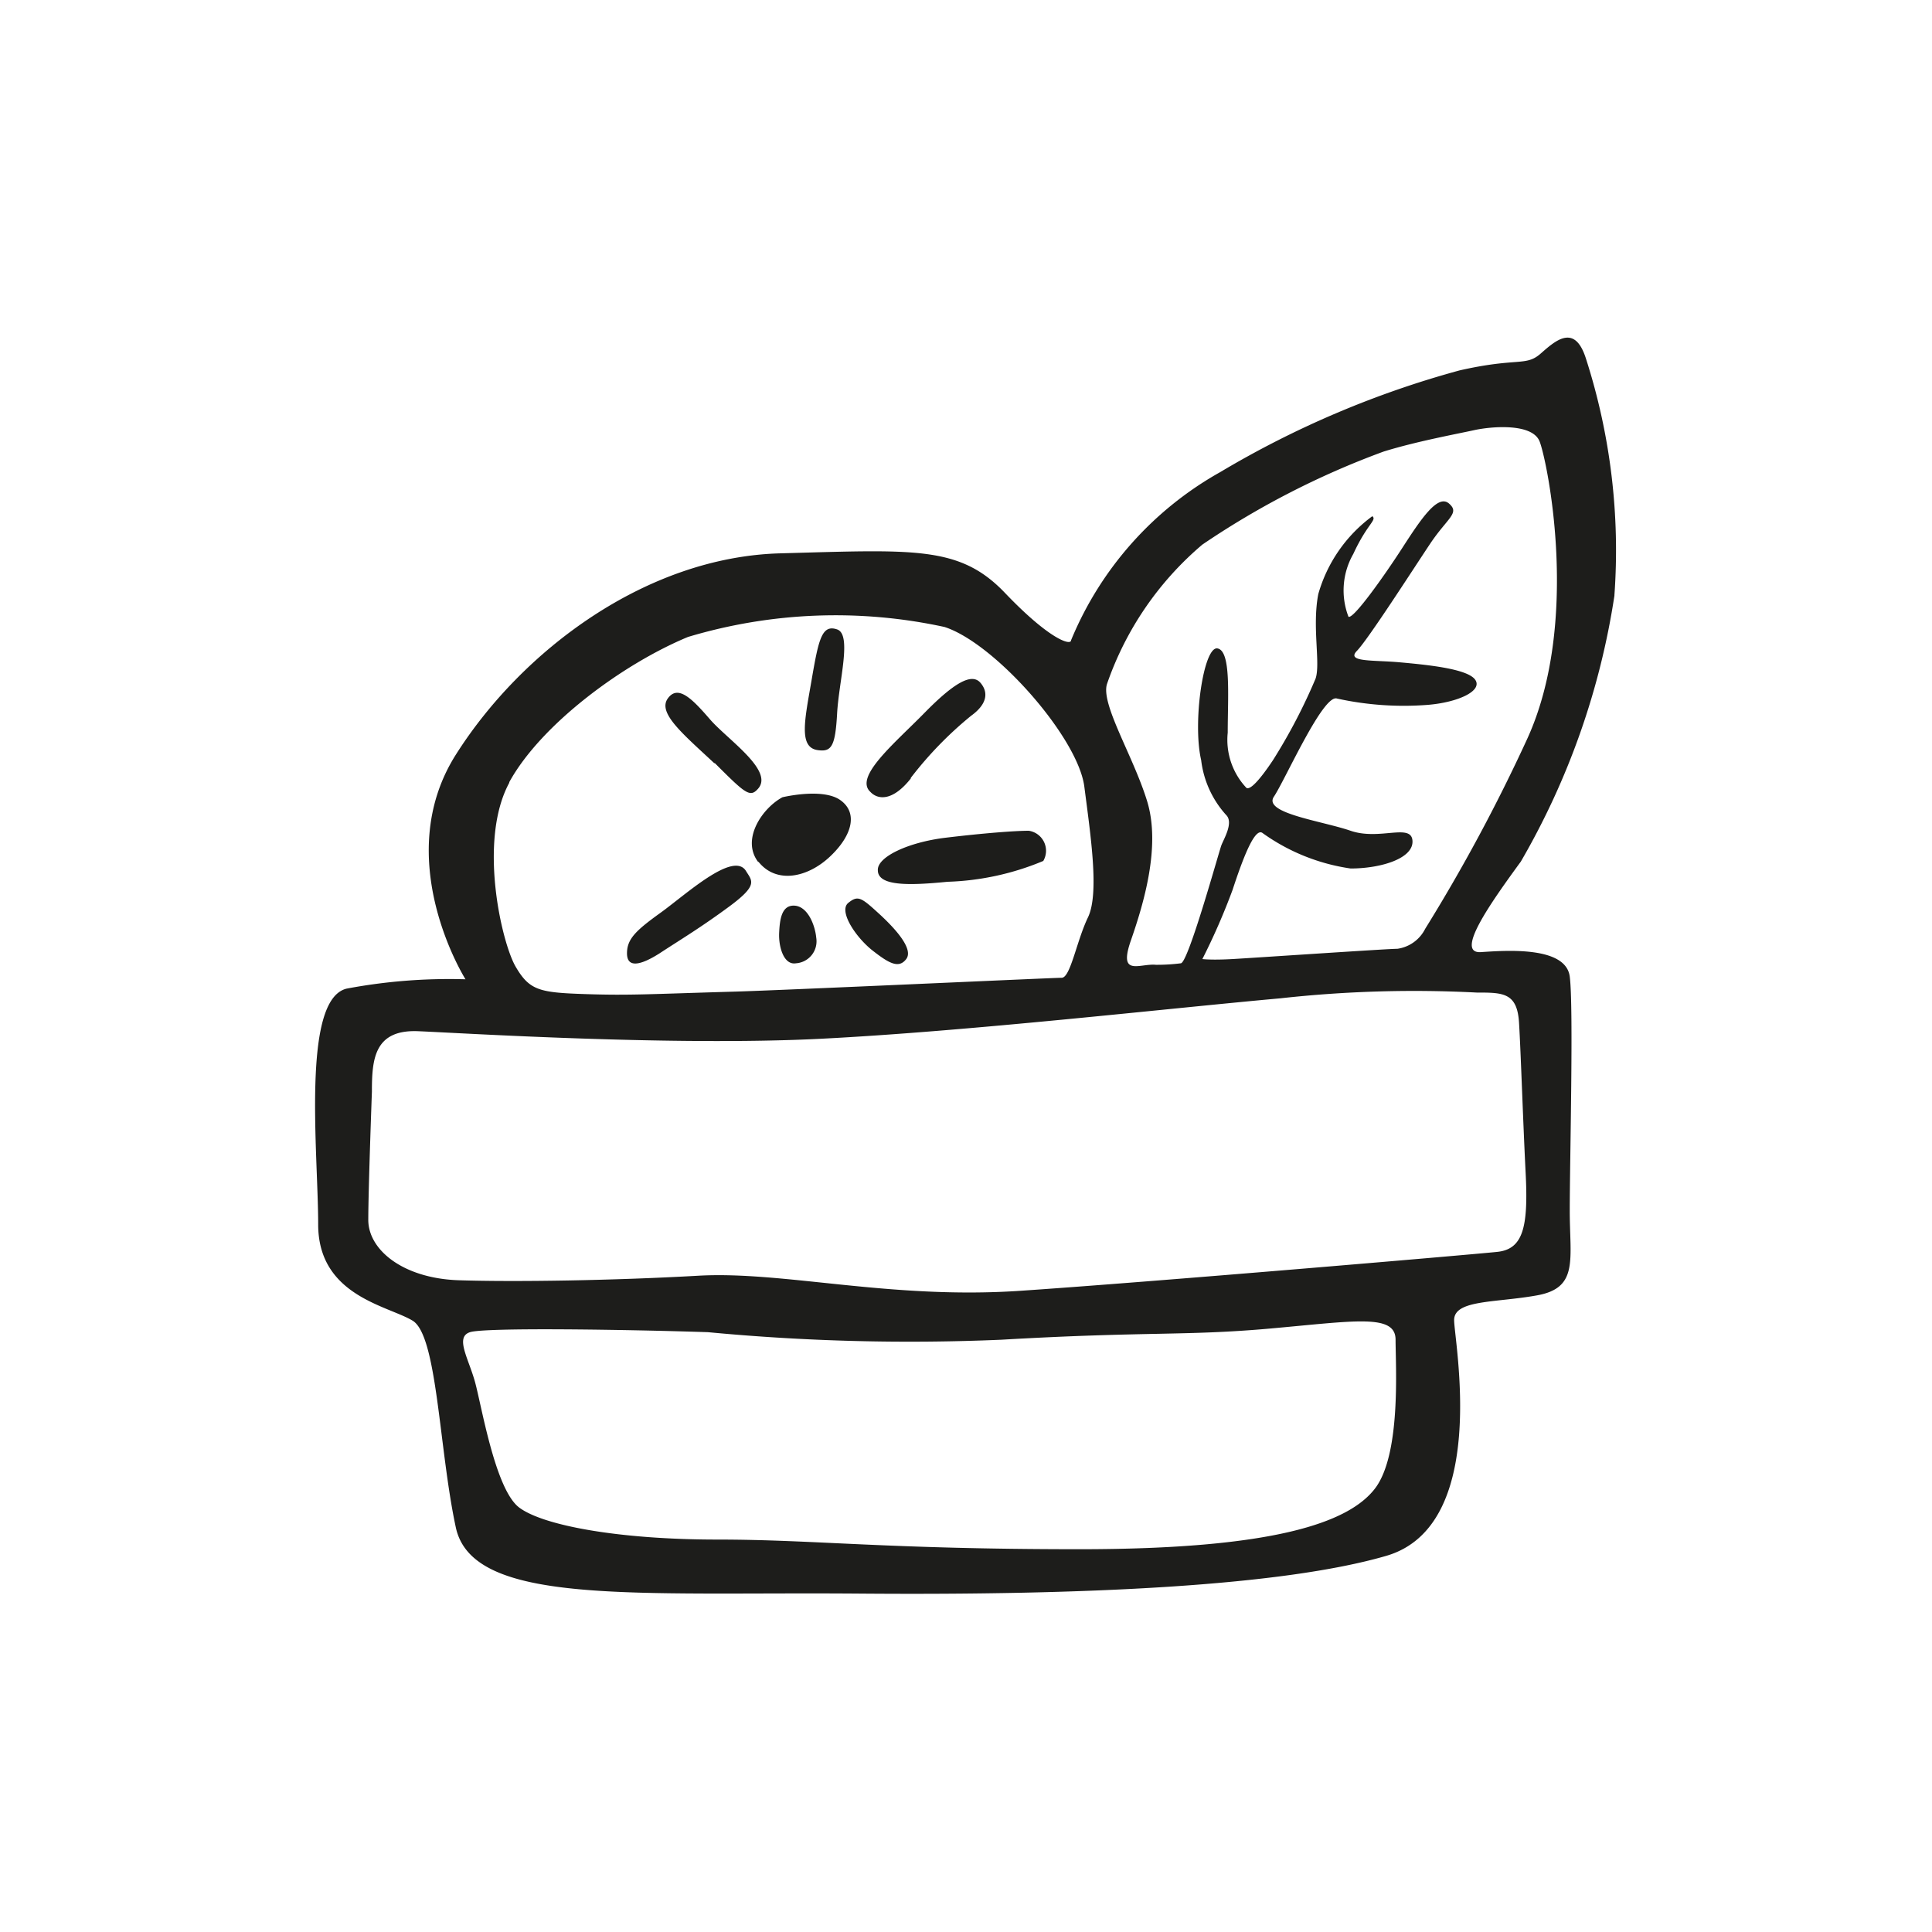 <svg height="64" viewBox="0 0 64 64" width="64" xmlns="http://www.w3.org/2000/svg"><path d="m27.1 24.85c.44.06.57-.12.63-1.21s.5-2.62 0-2.79-.61.31-.84 1.65-.45 2.27.21 2.35zm1.77 6.61c.57.45.9.64 1.15.31s-.35-1-.92-1.52-.68-.6-1-.34.21 1.09.77 1.55zm.21-2.63c0 .54 1.09.5 2.31.38a8.91 8.91 0 0 0 3.17-.69.67.67 0 0 0 -.48-1c-.46 0-1.5.08-2.75.23s-2.28.64-2.25 1.08zm-2.79 1.17c-.4 0-.46.46-.48.91s.15 1.07.56 1a.73.73 0 0 0 .67-.84c-.04-.43-.29-1.07-.75-1.07zm3.88-4.23a12.37 12.37 0 0 1 2-2.06c.5-.36.6-.75.31-1.09s-.88 0-1.86 1-2.33 2.11-1.79 2.61c.24.26.73.33 1.34-.44zm-5.05 2.77c.59.75 1.63.54 2.38-.17s.92-1.46.33-1.87-1.91-.09-1.91-.09c-.67.36-1.38 1.4-.8 2.15zm-1.45-3.27c1 1 1.17 1.16 1.43.87.57-.6-1-1.64-1.58-2.31s-1.06-1.17-1.4-.69.5 1.17 1.55 2.15zm29.81-5.56a20.73 20.73 0 0 0 -.94-7.82c-.37-1.18-1-.62-1.5-.18s-.75.12-2.69.56a31.81 31.81 0 0 0 -7.93 3.37 11.34 11.34 0 0 0 -4.94 5.57c0 .18-.69 0-2.19-1.57s-3-1.43-7.44-1.31-8.56 3.21-10.75 6.67.32 7.44.32 7.44a18.32 18.32 0 0 0 -3.94.31c-1.5.37-.94 5.44-.94 7.81s2.31 2.69 3.13 3.19.87 4.25 1.43 6.85 5.9 2.13 13.38 2.19 14-.25 17.44-1.25 2.25-7.13 2.25-7.81 1.37-.57 2.75-.82 1.08-1.18 1.08-2.81.13-6.75 0-7.75-2.06-.87-2.94-.81.32-1.63 1.32-3a25 25 0 0 0 3.1-8.81zm-36.61 6.2c1.05-1.91 3.75-3.91 5.92-4.81a17 17 0 0 1 8.5-.33c1.67.54 4.42 3.66 4.63 5.29s.5 3.54.12 4.33-.58 2-.87 2-9.38.42-10.88.46c-2.79.08-3.42.13-4.92.08s-1.83-.12-2.29-.91-1.25-4.17-.21-6.09zm28.67 23.41c-.87 1.12-3.34 2-9.78 2s-8.76-.32-12-.32-5.76-.46-6.56-1.06-1.25-3.4-1.47-4.18-.66-1.47-.16-1.63 5.13-.09 7.88 0a70.83 70.83 0 0 0 9.72.25c4.84-.28 6.09-.12 8.9-.37s4.16-.5 4.16.37.19 3.81-.69 4.94zm3.38-16.44c.87 0 1.34 0 1.4 1s.13 3.22.22 5-.09 2.5-.94 2.59-11.5 1-15.81 1.29-7.84-.66-10.66-.5-6.09.21-7.93.15-3-1-3-2 .12-4.25.12-4.25c0-1.06.07-2.06 1.53-2s8.44.5 13.35.25 11.44-1 15.22-1.34a40.23 40.23 0 0 1 6.5-.19zm-1.71-2.11a1.22 1.22 0 0 1 -.92.66c-.33 0-4.75.3-5.46.34s-1 0-1 0a21.75 21.75 0 0 0 1-2.29c.37-1.13.75-2.09 1-1.88a6.63 6.63 0 0 0 2.91 1.17c1 0 2.09-.33 2.05-.92s-1.09 0-2.05-.33-2.91-.58-2.54-1.13 1.63-3.41 2.09-3.25a10.29 10.29 0 0 0 3 .21c1-.08 1.83-.46 1.58-.83s-1.62-.5-2.5-.58-1.79 0-1.42-.38 1.84-2.67 2.42-3.54 1-1.02.63-1.34-.92.5-1.54 1.46-1.63 2.38-1.79 2.29a2.43 2.43 0 0 1 .16-2.08c.46-1 .79-1.12.63-1.25a4.84 4.84 0 0 0 -1.79 2.58c-.21 1.09.08 2.3-.09 2.8a18.6 18.6 0 0 1 -1.41 2.7c-.42.63-.75 1-.88.92a2.32 2.32 0 0 1 -.62-1.83c0-1.21.12-2.71-.34-2.79s-.83 2.45-.54 3.7a3.28 3.28 0 0 0 .83 1.82c.25.25-.08.79-.16 1s-1.09 3.87-1.34 3.91a6.27 6.27 0 0 1 -.83.05c-.54-.05-1.25.41-.83-.8s1-3.12.54-4.62-1.54-3.21-1.33-3.88a10.57 10.57 0 0 1 3.16-4.62 27.61 27.61 0 0 1 6-3.08c1.09-.34 2.46-.59 3-.71s1.92-.25 2.17.37 1.37 6-.42 9.88a57.3 57.3 0 0 1 -3.37 6.27zm-25.36.81c.67-.44 1.36-.85 2.32-1.56s.74-.84.54-1.17c-.42-.67-2 .79-2.82 1.38s-1.12.87-1.12 1.35.42.42 1.08 0z" fill="#1d1d1b"/></svg>
